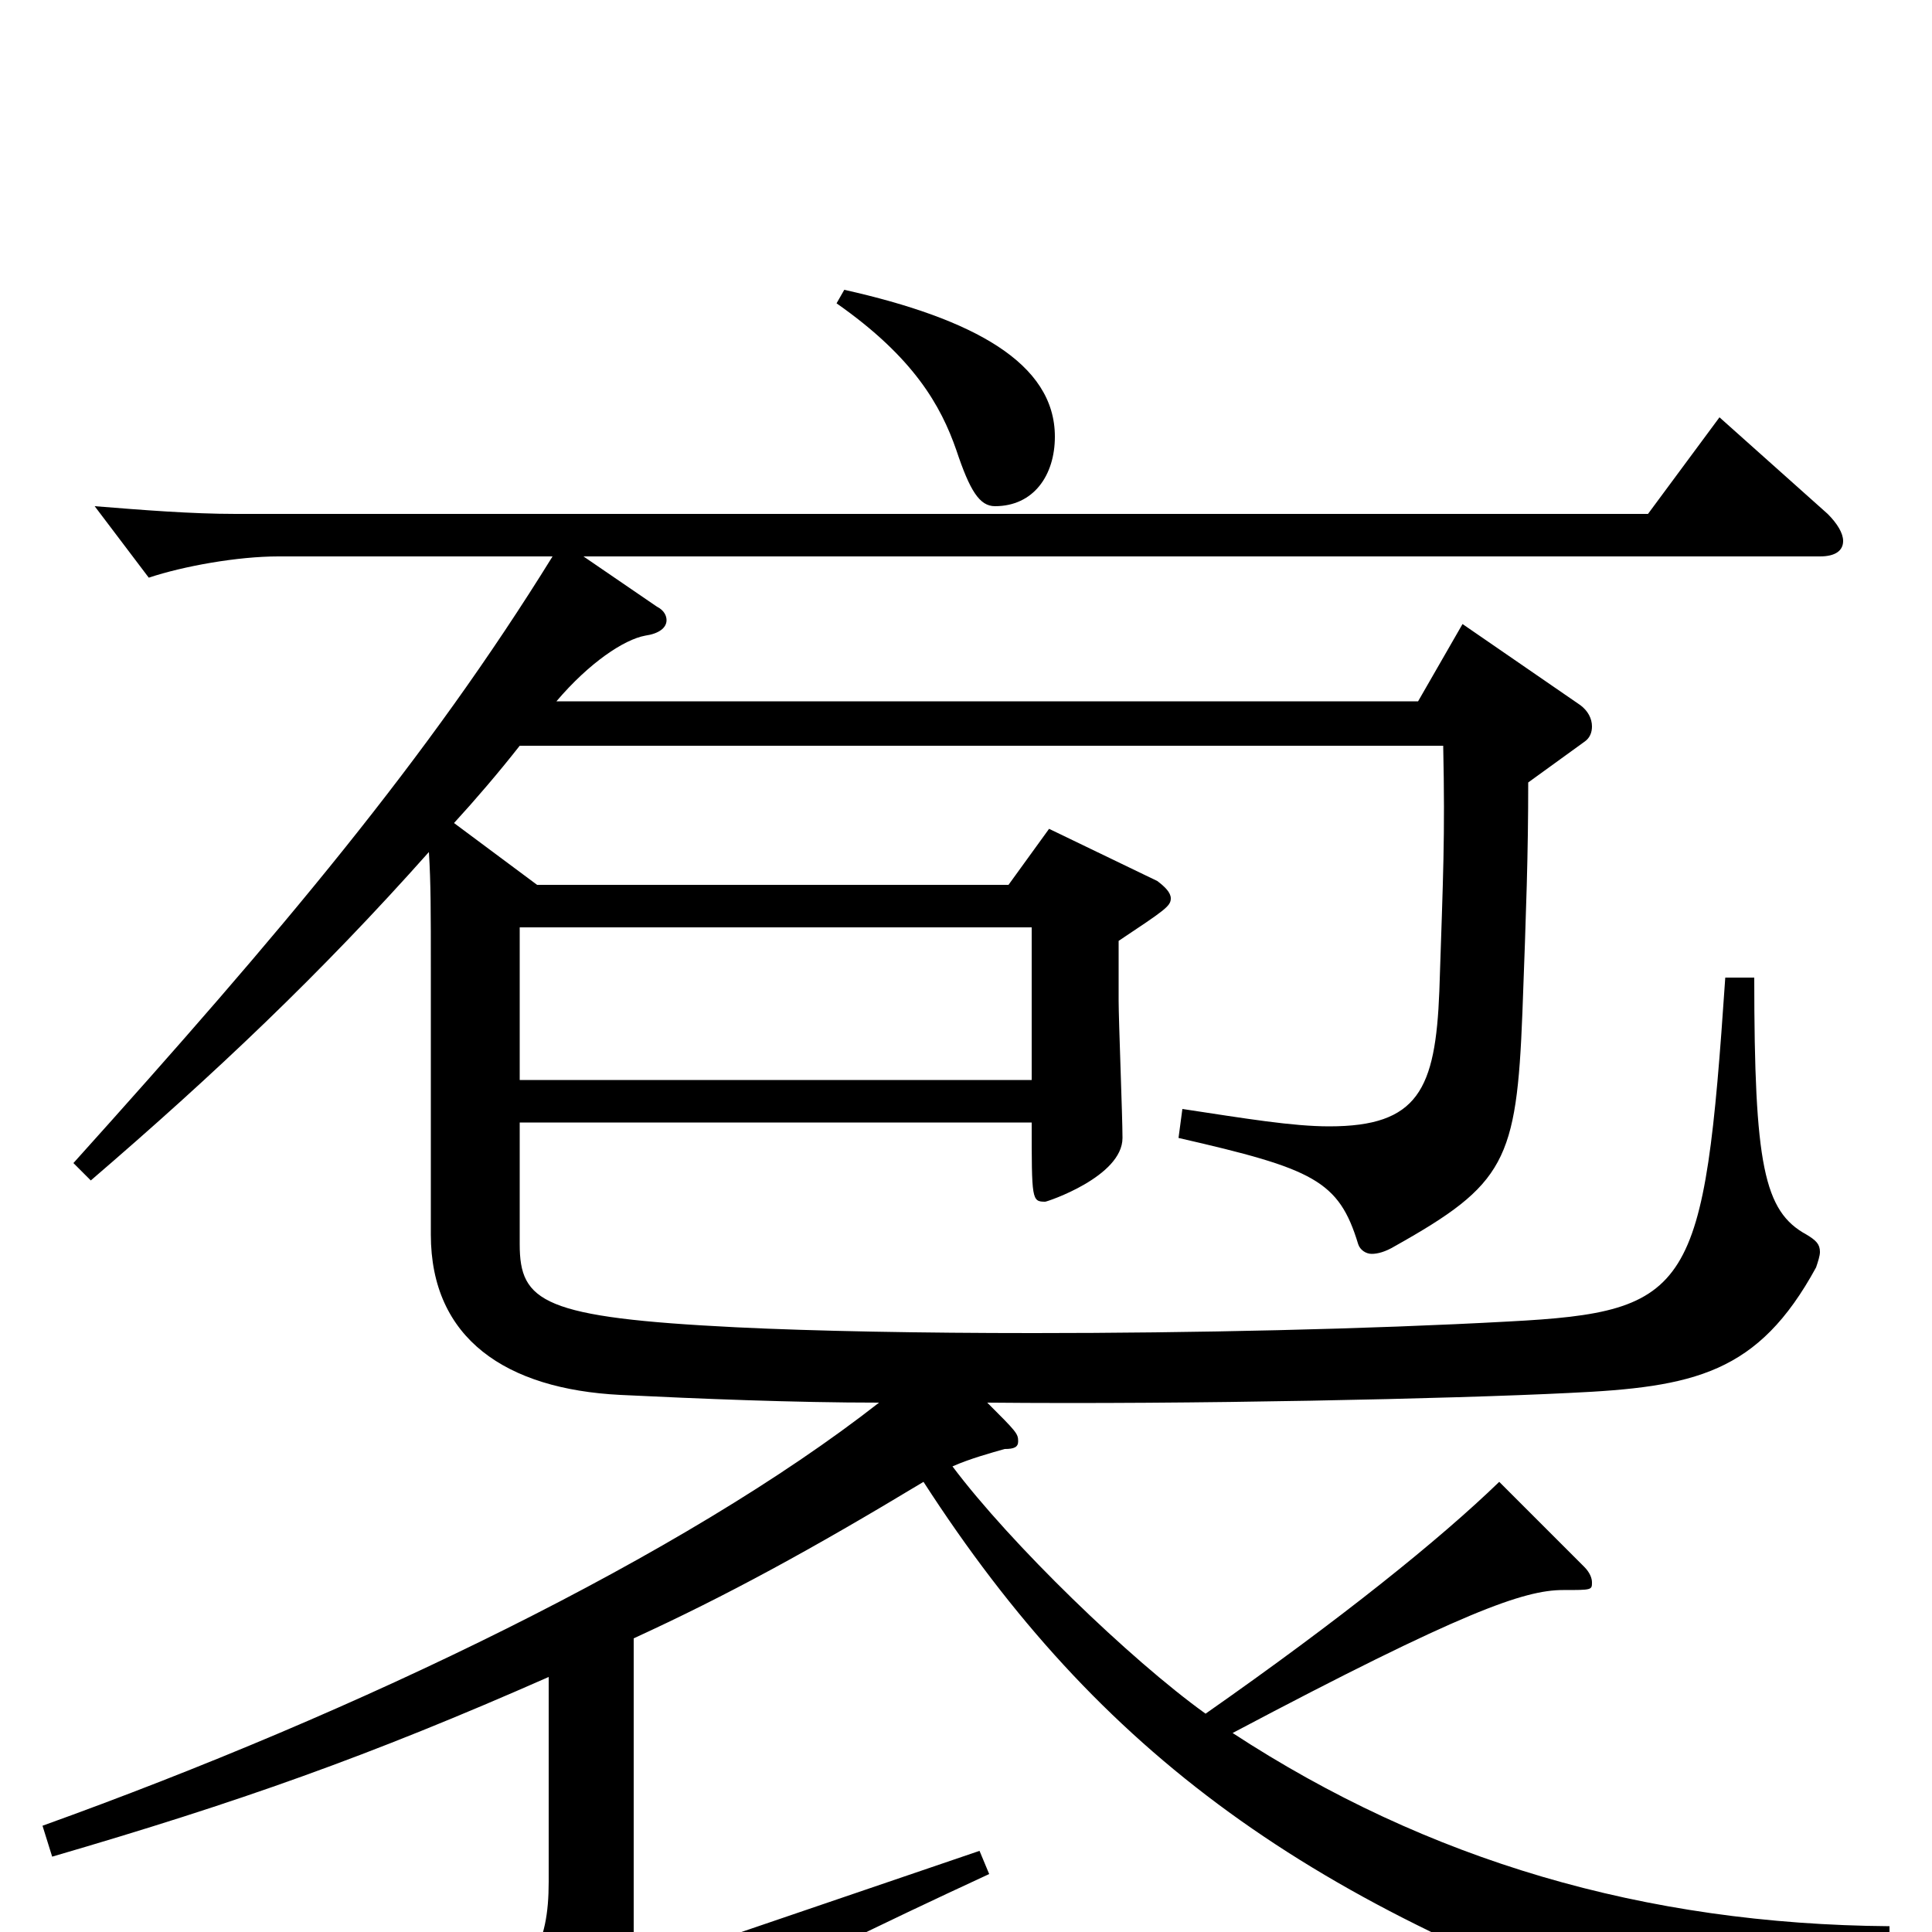 <svg xmlns="http://www.w3.org/2000/svg" viewBox="0 -1000 1000 1000">
	<path fill="#000000" d="M269 -441V-520H534V-441ZM433 -843C473 -815 487 -790 495 -767C502 -746 507 -738 515 -738C535 -738 546 -754 546 -774C546 -812 504 -835 437 -850ZM47 -389C111 -444 166 -496 222 -559C223 -543 223 -528 223 -498V-361C223 -307 262 -281 321 -278C362 -276 411 -274 455 -274C354 -195 186 -114 22 -55L27 -39C123 -67 191 -91 284 -132V-26C284 7 275 23 241 47L282 89C284 91 286 92 289 92C291 92 293 91 295 89C321 64 393 25 512 -30L507 -42L328 19V-152C376 -174 420 -198 478 -233C569 -92 678 -13 870 52C872 53 875 53 877 53C881 53 884 51 887 47C903 24 928 11 978 11V-3C851 -4 739 -37 638 -103C757 -166 789 -177 809 -177C824 -177 824 -177 824 -181C824 -183 823 -186 820 -189L776 -233C745 -203 694 -162 624 -113C585 -141 523 -201 493 -241C502 -245 513 -248 520 -250C525 -250 527 -251 527 -254C527 -258 526 -259 511 -274C616 -273 752 -276 812 -279C877 -282 910 -289 940 -344C941 -347 942 -350 942 -352C942 -356 940 -358 935 -361C913 -373 908 -397 908 -494H893C882 -332 876 -321 781 -316C708 -312 617 -310 535 -310C477 -310 422 -311 381 -313C281 -318 269 -326 269 -356V-419H534C534 -379 534 -378 541 -378C542 -378 581 -391 581 -411C581 -422 579 -472 579 -482V-513C603 -529 606 -531 606 -535C606 -538 603 -541 599 -544L543 -571L522 -542H278L235 -574C246 -586 258 -600 269 -614H747C748 -566 747 -548 745 -487C743 -436 734 -417 688 -417C669 -417 645 -421 612 -426L610 -411C680 -395 693 -389 703 -356C704 -353 707 -351 710 -351C713 -351 717 -352 722 -355C779 -387 785 -399 788 -476C790 -530 791 -558 791 -595L820 -616C823 -618 824 -621 824 -624C824 -628 822 -632 818 -635L757 -677L734 -637H288C305 -657 323 -669 334 -671C341 -672 345 -675 345 -679C345 -681 344 -684 340 -686L302 -712H942C950 -712 954 -715 954 -720C954 -724 951 -729 946 -734L890 -784L853 -734H122C99 -734 74 -736 49 -738L77 -701C95 -707 123 -712 144 -712H286C221 -607 146 -518 38 -398Z"/>
</svg>